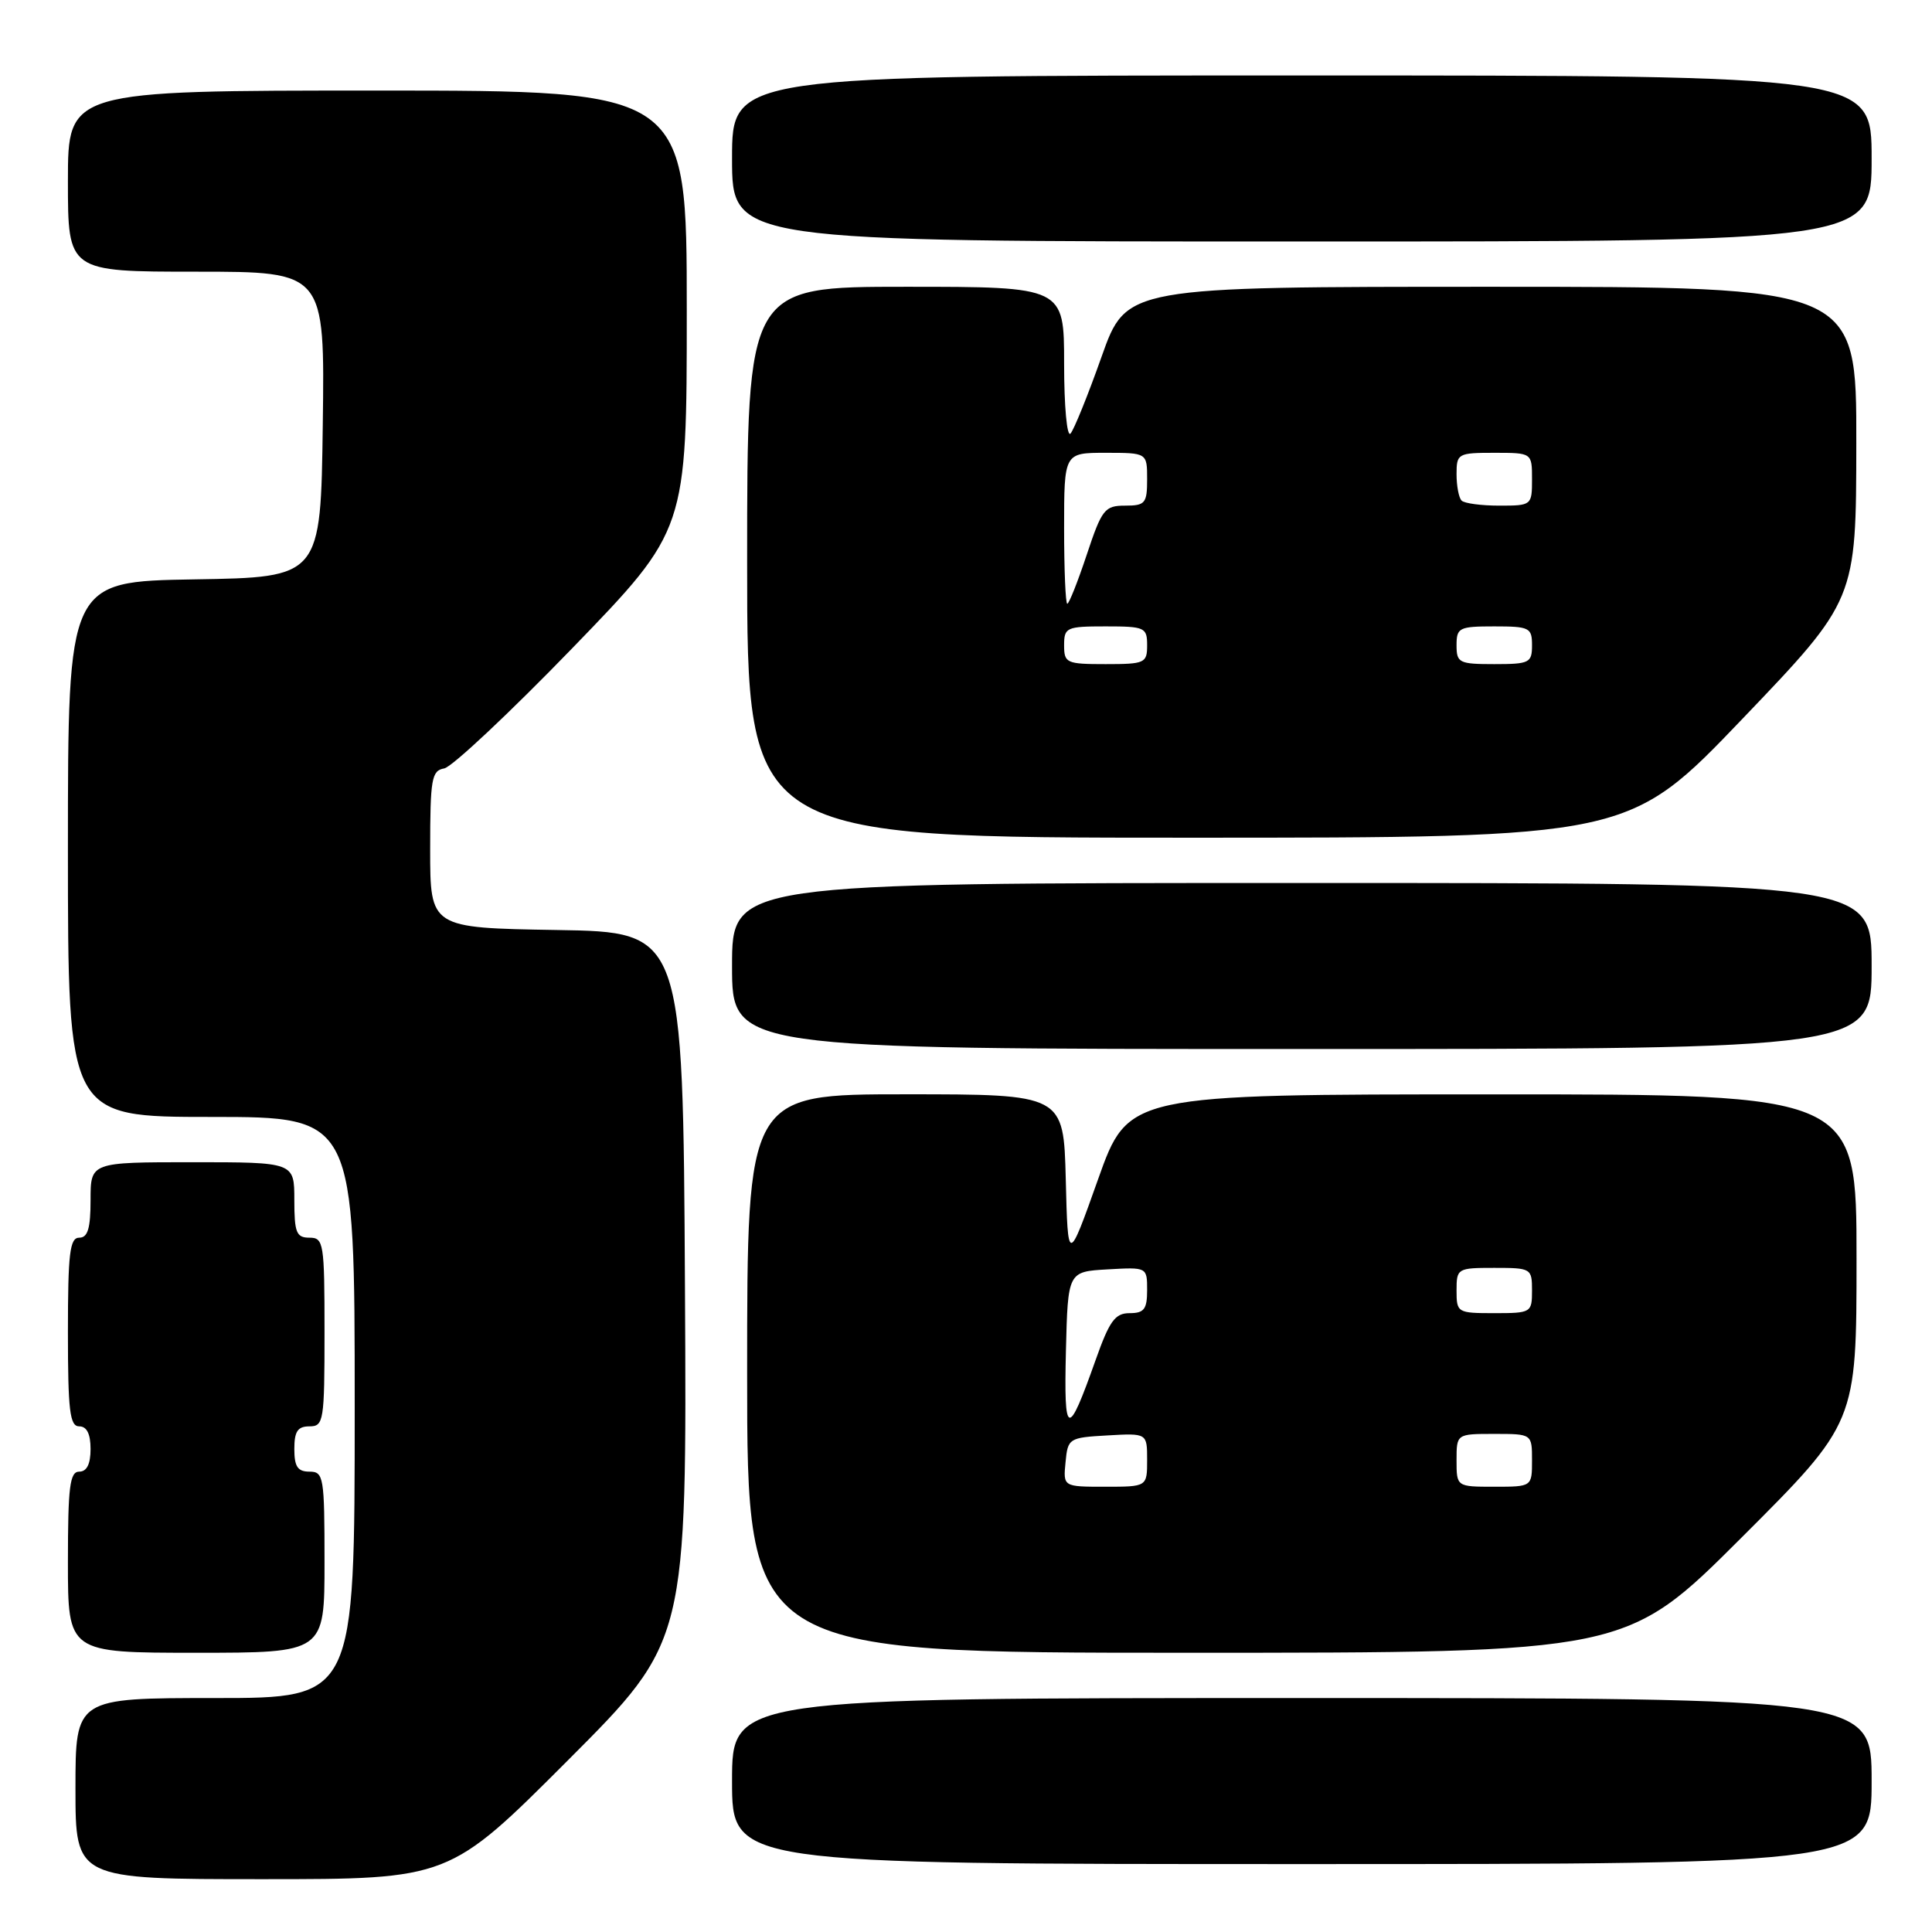 <?xml version="1.0" encoding="UTF-8" standalone="no"?>
<!DOCTYPE svg PUBLIC "-//W3C//DTD SVG 1.1//EN" "http://www.w3.org/Graphics/SVG/1.1/DTD/svg11.dtd" >
<svg xmlns="http://www.w3.org/2000/svg" xmlns:xlink="http://www.w3.org/1999/xlink" version="1.1" viewBox="0 0 256 256">
 <g >
 <path fill="currentColor"
d=" M 75.27 233.23 C 91.02 217.46 91.02 217.46 90.76 170.48 C 90.50 123.50 90.50 123.50 73.75 123.23 C 57.00 122.95 57.00 122.95 57.00 112.55 C 57.00 103.18 57.19 102.11 58.86 101.82 C 59.88 101.64 67.53 94.46 75.86 85.86 C 91.00 70.22 91.00 70.22 91.00 41.11 C 91.00 12.00 91.00 12.00 50.00 12.00 C 9.00 12.00 9.00 12.00 9.00 24.00 C 9.00 36.00 9.00 36.00 26.02 36.00 C 43.04 36.00 43.04 36.00 42.77 56.25 C 42.50 76.50 42.50 76.50 25.75 76.77 C 9.00 77.05 9.00 77.05 9.00 112.52 C 9.00 148.00 9.00 148.00 28.00 148.00 C 47.00 148.00 47.00 148.00 47.00 186.50 C 47.00 225.00 47.00 225.00 28.50 225.00 C 10.00 225.00 10.00 225.00 10.00 237.00 C 10.00 249.00 10.00 249.00 34.76 249.00 C 59.52 249.00 59.52 249.00 75.27 233.23 Z  M 248.00 236.00 C 248.00 225.00 248.00 225.00 172.50 225.00 C 97.00 225.00 97.00 225.00 97.00 236.00 C 97.00 247.00 97.00 247.00 172.50 247.00 C 248.00 247.00 248.00 247.00 248.00 236.00 Z  M 43.00 207.00 C 43.00 195.67 42.89 195.00 41.00 195.00 C 39.44 195.00 39.00 194.33 39.00 192.00 C 39.00 189.67 39.44 189.00 41.00 189.00 C 42.89 189.00 43.00 188.33 43.00 176.50 C 43.00 164.67 42.89 164.00 41.00 164.00 C 39.27 164.00 39.00 163.33 39.00 159.00 C 39.00 154.00 39.00 154.00 25.50 154.00 C 12.00 154.00 12.00 154.00 12.00 159.00 C 12.00 162.78 11.63 164.00 10.50 164.00 C 9.25 164.00 9.00 166.06 9.00 176.50 C 9.00 186.94 9.25 189.00 10.50 189.00 C 11.50 189.00 12.00 190.00 12.00 192.00 C 12.00 194.00 11.50 195.00 10.50 195.00 C 9.25 195.00 9.00 197.00 9.00 207.00 C 9.00 219.00 9.00 219.00 26.00 219.00 C 43.00 219.00 43.00 219.00 43.00 207.00 Z  M 230.74 203.76 C 246.00 188.52 246.00 188.52 246.00 166.76 C 246.00 145.00 246.00 145.00 197.75 145.01 C 149.50 145.01 149.50 145.01 145.50 156.26 C 141.50 167.50 141.50 167.50 141.22 156.25 C 140.93 145.00 140.93 145.00 119.97 145.00 C 99.00 145.00 99.00 145.00 99.00 182.00 C 99.00 219.00 99.00 219.00 157.24 219.00 C 215.48 219.00 215.48 219.00 230.74 203.76 Z  M 248.00 128.00 C 248.00 117.00 248.00 117.00 172.50 117.00 C 97.00 117.00 97.00 117.00 97.00 128.00 C 97.00 139.00 97.00 139.00 172.50 139.00 C 248.00 139.00 248.00 139.00 248.00 128.00 Z  M 230.88 95.25 C 245.95 79.50 245.95 79.50 245.97 58.75 C 246.00 38.00 246.00 38.00 197.62 38.00 C 149.25 38.00 149.25 38.00 145.97 47.25 C 144.17 52.34 142.31 56.93 141.85 57.45 C 141.38 57.98 141.00 53.84 141.00 48.20 C 141.00 38.00 141.00 38.00 120.00 38.00 C 99.00 38.00 99.00 38.00 99.00 74.50 C 99.00 111.00 99.00 111.00 157.40 111.00 C 215.81 111.00 215.81 111.00 230.88 95.25 Z  M 248.00 21.00 C 248.00 10.00 248.00 10.00 172.50 10.00 C 97.00 10.00 97.00 10.00 97.00 21.00 C 97.00 32.00 97.00 32.00 172.50 32.00 C 248.00 32.00 248.00 32.00 248.00 21.00 Z  M 141.19 193.75 C 141.49 190.58 141.63 190.49 146.75 190.20 C 152.00 189.90 152.00 189.90 152.00 193.45 C 152.00 197.00 152.00 197.00 146.44 197.00 C 140.87 197.00 140.87 197.00 141.19 193.75 Z  M 193.00 193.50 C 193.00 190.00 193.00 190.00 198.00 190.00 C 203.00 190.00 203.00 190.00 203.00 193.50 C 203.00 197.00 203.00 197.00 198.00 197.00 C 193.00 197.00 193.00 197.00 193.00 193.50 Z  M 141.24 179.00 C 141.50 168.50 141.50 168.50 146.75 168.20 C 152.00 167.90 152.00 167.90 152.00 170.95 C 152.00 173.47 151.60 174.00 149.68 174.00 C 147.75 174.00 147.01 175.02 145.16 180.25 C 141.47 190.66 140.96 190.50 141.24 179.00 Z  M 193.00 171.00 C 193.00 168.07 193.11 168.00 198.00 168.00 C 202.89 168.00 203.00 168.07 203.00 171.00 C 203.00 173.93 202.89 174.00 198.00 174.00 C 193.11 174.00 193.00 173.93 193.00 171.00 Z  M 141.00 85.50 C 141.00 83.14 141.30 83.00 146.50 83.00 C 151.70 83.00 152.00 83.14 152.00 85.50 C 152.00 87.86 151.70 88.00 146.50 88.00 C 141.30 88.00 141.00 87.86 141.00 85.50 Z  M 193.00 85.50 C 193.00 83.17 193.33 83.00 198.00 83.00 C 202.67 83.00 203.00 83.17 203.00 85.50 C 203.00 87.83 202.67 88.00 198.00 88.00 C 193.33 88.00 193.00 87.83 193.00 85.50 Z  M 141.00 70.00 C 141.00 60.00 141.00 60.00 146.50 60.00 C 152.00 60.00 152.00 60.00 152.00 63.50 C 152.00 66.70 151.75 67.00 149.08 67.00 C 146.38 67.00 146.00 67.48 144.00 73.50 C 142.81 77.08 141.65 80.00 141.42 80.00 C 141.19 80.00 141.00 75.50 141.00 70.00 Z  M 193.67 66.33 C 193.30 65.97 193.00 64.39 193.00 62.83 C 193.00 60.10 193.18 60.00 198.00 60.00 C 203.00 60.00 203.00 60.00 203.00 63.50 C 203.00 66.96 202.95 67.00 198.67 67.00 C 196.28 67.00 194.03 66.70 193.67 66.33 Z "/>
</g>
</svg>